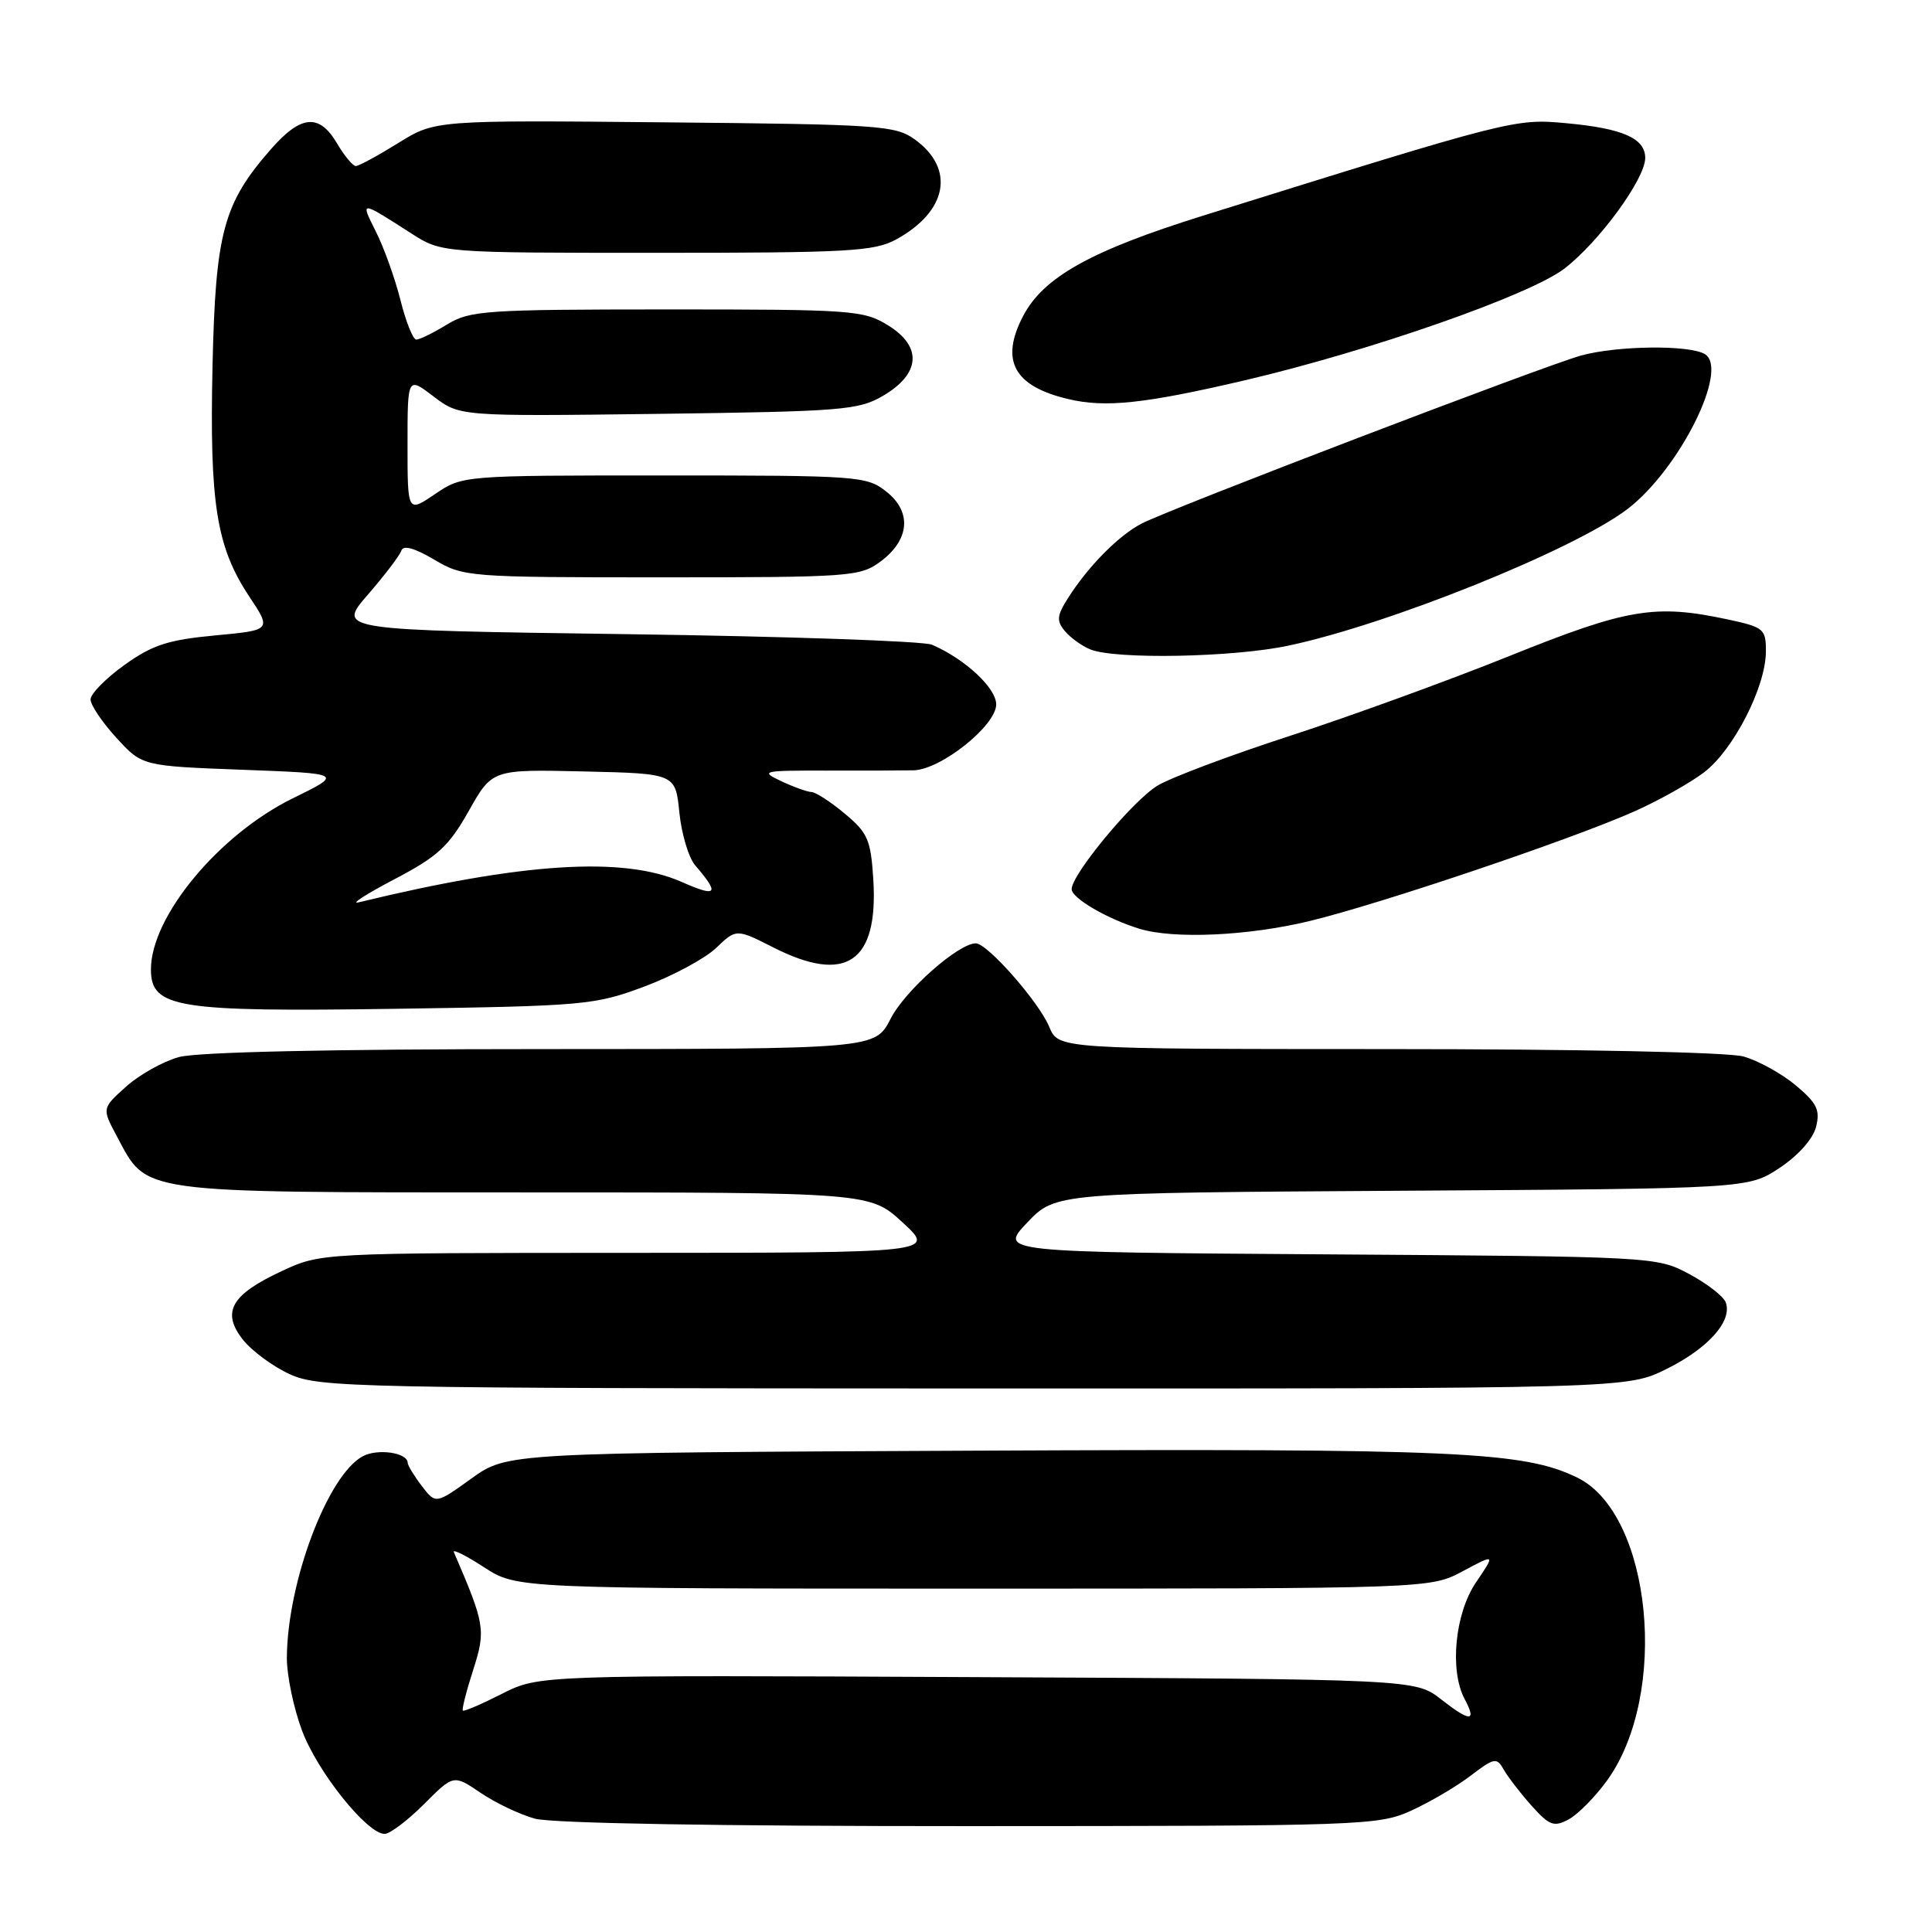 <?xml version="1.0" encoding="UTF-8" standalone="no"?>
<!DOCTYPE svg PUBLIC "-//W3C//DTD SVG 1.1//EN" "http://www.w3.org/Graphics/SVG/1.1/DTD/svg11.dtd" >
<svg xmlns="http://www.w3.org/2000/svg" xmlns:xlink="http://www.w3.org/1999/xlink" version="1.1" viewBox="0 0 256 256">
 <g >
 <path fill="currentColor"
d=" M 56.17 239.07 C 60.10 235.13 60.10 235.13 63.67 237.55 C 65.63 238.88 68.87 240.43 70.87 240.98 C 73.11 241.60 95.20 241.98 128.50 241.97 C 180.60 241.96 182.66 241.88 186.97 239.93 C 189.43 238.81 192.98 236.73 194.85 235.30 C 198.00 232.90 198.33 232.84 199.24 234.46 C 199.78 235.42 201.44 237.58 202.92 239.24 C 205.30 241.90 205.90 242.13 207.85 241.08 C 209.07 240.43 211.36 238.11 212.94 235.93 C 221.21 224.51 218.87 200.61 209.00 195.79 C 201.89 192.32 193.03 191.93 129.36 192.22 C 67.22 192.50 67.22 192.50 62.48 195.90 C 57.74 199.31 57.74 199.31 55.89 196.90 C 54.88 195.58 54.03 194.19 54.02 193.82 C 53.98 192.47 50.04 191.91 48.07 192.96 C 43.41 195.46 38.05 209.71 38.01 219.71 C 38.01 222.03 38.91 226.35 40.02 229.31 C 42.06 234.78 48.64 243.00 50.96 243.00 C 51.66 243.00 54.01 241.23 56.17 239.07 Z  M 220.86 181.38 C 226.39 178.63 229.60 175.00 228.66 172.55 C 228.35 171.75 226.16 170.06 223.80 168.80 C 219.53 166.52 219.18 166.50 175.94 166.21 C 132.38 165.92 132.38 165.92 136.12 161.99 C 139.86 158.06 139.86 158.06 185.76 157.78 C 231.65 157.50 231.65 157.50 235.81 154.75 C 238.29 153.10 240.23 150.92 240.64 149.31 C 241.20 147.07 240.75 146.16 237.92 143.79 C 236.06 142.24 232.95 140.53 231.02 139.99 C 228.98 139.42 209.19 139.01 183.87 139.01 C 140.24 139.00 140.24 139.00 139.03 136.06 C 137.66 132.76 130.84 125.00 129.30 125.00 C 126.99 125.00 119.90 131.27 118.01 134.99 C 115.96 139.00 115.96 139.00 71.73 139.01 C 43.76 139.01 26.10 139.40 23.70 140.07 C 21.60 140.65 18.45 142.41 16.70 143.99 C 13.50 146.86 13.50 146.86 15.50 150.59 C 19.57 158.22 17.88 157.99 69.39 158.00 C 115.28 158.00 115.28 158.00 119.62 162.00 C 123.96 166.00 123.96 166.00 83.23 166.01 C 42.50 166.02 42.50 166.02 37.33 168.43 C 30.61 171.55 29.31 173.86 32.19 177.52 C 33.38 179.02 36.18 181.08 38.42 182.10 C 42.29 183.86 46.96 183.96 129.05 183.98 C 215.61 184.00 215.61 184.00 220.86 181.38 Z  M 85.36 130.73 C 89.13 129.32 93.41 127.02 94.89 125.61 C 97.56 123.05 97.56 123.05 102.53 125.57 C 112.11 130.42 116.39 127.50 115.72 116.58 C 115.39 111.28 114.99 110.36 111.96 107.83 C 110.10 106.27 108.11 104.98 107.54 104.95 C 106.97 104.93 105.15 104.28 103.50 103.50 C 100.67 102.17 101.01 102.09 109.50 102.11 C 114.45 102.12 119.66 102.10 121.07 102.07 C 124.69 101.97 132.00 96.14 132.00 93.34 C 132.00 91.16 127.88 87.33 123.50 85.43 C 122.40 84.95 104.21 84.32 83.08 84.03 C 44.67 83.50 44.67 83.50 48.73 78.81 C 50.97 76.23 52.97 73.60 53.18 72.96 C 53.43 72.20 54.92 72.61 57.53 74.15 C 61.42 76.45 62.01 76.50 87.68 76.50 C 112.70 76.50 113.98 76.41 116.68 74.40 C 120.55 71.52 120.85 67.81 117.42 65.12 C 114.83 63.08 113.70 63.00 88.00 63.00 C 61.28 63.00 61.28 63.00 57.64 65.47 C 54.00 67.94 54.00 67.94 54.00 58.92 C 54.00 49.90 54.00 49.90 57.46 52.54 C 60.92 55.17 60.92 55.17 87.21 54.84 C 111.56 54.52 113.76 54.35 117.00 52.45 C 121.97 49.54 122.24 45.93 117.69 43.12 C 114.43 41.10 112.99 41.00 88.38 41.00 C 64.28 41.01 62.27 41.14 59.23 43.00 C 57.43 44.10 55.60 45.00 55.16 45.00 C 54.73 45.00 53.78 42.64 53.06 39.75 C 52.33 36.86 50.86 32.77 49.79 30.65 C 47.73 26.55 47.68 26.55 54.50 30.93 C 58.50 33.50 58.50 33.50 87.00 33.50 C 112.38 33.50 115.85 33.31 118.74 31.73 C 125.53 28.02 126.60 22.39 121.25 18.50 C 118.67 16.62 116.66 16.48 88.08 16.21 C 57.65 15.92 57.65 15.92 52.76 18.96 C 50.07 20.63 47.54 22.00 47.15 22.00 C 46.75 22.00 45.63 20.65 44.66 19.00 C 42.31 15.02 39.90 15.22 35.96 19.70 C 29.59 26.95 28.56 30.76 28.16 48.50 C 27.76 66.71 28.67 72.46 33.01 79.01 C 35.99 83.50 35.99 83.50 28.47 84.20 C 22.24 84.79 20.19 85.46 16.48 88.12 C 14.01 89.89 12.00 91.94 12.00 92.68 C 12.00 93.42 13.54 95.71 15.42 97.76 C 18.84 101.50 18.84 101.50 32.16 102.00 C 45.49 102.50 45.49 102.50 38.78 105.79 C 28.99 110.60 20.00 121.45 20.00 128.45 C 20.00 133.56 23.36 134.10 52.50 133.67 C 77.44 133.30 78.78 133.18 85.36 130.73 Z  M 173.50 122.05 C 182.88 119.78 207.93 111.33 216.46 107.56 C 219.72 106.12 223.93 103.76 225.81 102.33 C 229.70 99.36 233.98 91.01 233.99 86.33 C 234.00 83.34 233.73 83.11 228.95 82.08 C 219.32 80.02 215.67 80.62 200.12 86.88 C 192.08 90.12 178.97 94.89 171.00 97.48 C 163.03 100.07 155.09 103.05 153.36 104.11 C 150.08 106.11 142.00 115.86 142.00 117.82 C 142.00 119.01 146.74 121.77 150.99 123.07 C 155.56 124.46 165.39 124.01 173.50 122.05 Z  M 170.68 85.56 C 183.94 82.77 208.58 72.85 215.65 67.45 C 222.49 62.23 229.14 48.97 225.93 46.94 C 223.95 45.68 214.32 45.78 209.50 47.11 C 204.56 48.48 155.00 67.43 151.24 69.39 C 148.20 70.98 144.17 75.06 141.51 79.26 C 140.04 81.58 139.97 82.26 141.10 83.62 C 141.83 84.50 143.35 85.59 144.47 86.05 C 147.79 87.40 163.36 87.11 170.68 85.56 Z  M 165.00 50.38 C 181.55 46.50 202.71 39.11 207.29 35.59 C 211.88 32.07 218.00 23.70 218.00 20.93 C 218.00 18.33 215.03 17.02 207.59 16.33 C 200.76 15.69 200.39 15.78 159.43 28.57 C 144.50 33.23 138.22 36.74 135.54 41.93 C 132.50 47.80 134.36 51.18 141.55 52.88 C 146.48 54.05 151.66 53.50 165.00 50.38 Z  M 190.99 225.20 C 187.55 222.50 187.55 222.50 129.49 222.23 C 71.43 221.95 71.43 221.95 66.51 224.44 C 63.81 225.81 61.48 226.81 61.33 226.66 C 61.18 226.51 61.79 224.09 62.70 221.27 C 64.39 215.98 64.27 215.25 60.14 205.67 C 59.94 205.21 61.74 206.11 64.14 207.67 C 68.50 210.50 68.50 210.50 129.00 210.50 C 189.50 210.50 189.50 210.50 193.83 208.19 C 198.15 205.88 198.15 205.88 195.58 209.67 C 192.78 213.79 192.05 221.35 194.08 225.15 C 195.70 228.18 194.82 228.19 190.99 225.20 Z  M 52.25 116.51 C 58.00 113.50 59.46 112.16 62.11 107.46 C 65.22 101.94 65.22 101.94 77.36 102.22 C 89.50 102.50 89.50 102.50 90.02 107.67 C 90.31 110.51 91.25 113.66 92.12 114.67 C 95.41 118.49 95.03 118.94 90.30 116.85 C 82.59 113.45 69.27 114.29 47.50 119.57 C 46.40 119.83 48.54 118.46 52.25 116.51 Z "/>
</g>
</svg>